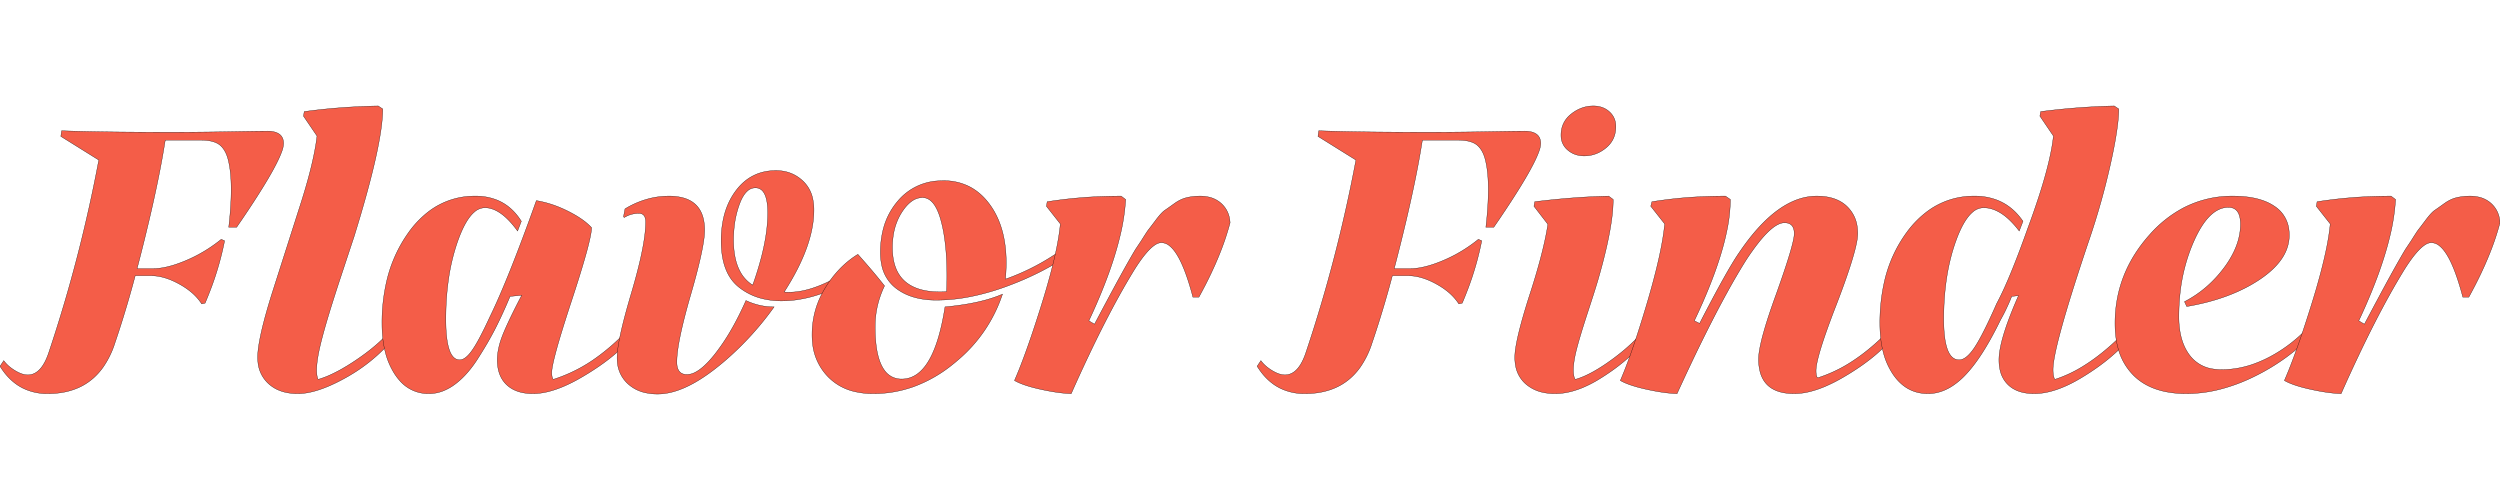 <svg width="250" height="50" viewBox="0 0 465.92 53.69" xmlns="http://www.w3.org/2000/svg"><g id="svgGroup" stroke-linecap="round" fill-rule="evenodd" font-size="9pt" stroke="#000" stroke-width="0.015mm" fill="#f45d48" style="stroke:#000;stroke-width:0.015mm;fill:#f45d48"><path d="M 0 48.51 L 0.7 47.46 A 6.405 6.405 0 0 0 1.812 48.621 A 8.467 8.467 0 0 0 2.8 49.315 A 7.208 7.208 0 0 0 3.643 49.757 Q 4.475 50.12 5.18 50.12 Q 7.77 50.12 9.17 45.71 Q 14.98 28.35 18.41 10.08 L 11.34 5.67 L 11.48 4.62 Q 18.97 4.9 32.13 4.9 Q 36.1 4.9 41.053 4.823 A 828.453 828.453 0 0 0 42.7 4.795 Q 47.791 4.705 49.346 4.692 A 53.097 53.097 0 0 1 49.77 4.69 A 6.036 6.036 0 0 1 50.885 4.784 Q 52.738 5.134 52.844 6.795 A 3.239 3.239 0 0 1 52.85 7 A 4.716 4.716 0 0 1 52.527 8.473 Q 51.258 12.076 45.01 21.28 Q 44.404 22.156 44.121 22.578 A 27.94 27.94 0 0 0 44.1 22.61 L 42.63 22.61 A 81.363 81.363 0 0 0 42.907 19.753 Q 43.369 13.856 42.63 10.5 A 8.25 8.25 0 0 0 42.279 9.239 Q 41.843 8.067 41.09 7.385 Q 39.97 6.37 37.38 6.37 L 30.8 6.37 A 159.521 159.521 0 0 1 29.516 13.463 Q 28.774 17.132 27.782 21.344 A 386.753 386.753 0 0 1 25.55 30.31 L 28.56 30.31 Q 30.366 30.31 32.711 29.537 A 25.778 25.778 0 0 0 34.65 28.805 Q 38.22 27.3 41.23 24.85 L 41.86 25.13 A 55.729 55.729 0 0 1 39.256 34.184 A 64.212 64.212 0 0 1 38.22 36.75 L 37.59 36.89 A 9.886 9.886 0 0 0 35.572 34.648 Q 34.615 33.854 33.39 33.18 Q 31.017 31.875 28.895 31.676 A 8.084 8.084 0 0 0 28.14 31.64 L 25.2 31.64 A 194.613 194.613 0 0 1 22.171 41.917 A 172.61 172.61 0 0 1 21.42 44.17 A 16.622 16.622 0 0 1 19.184 48.738 Q 16.065 53.086 10.336 53.562 A 17.485 17.485 0 0 1 8.89 53.62 A 10.193 10.193 0 0 1 4.256 52.589 Q 2.208 51.562 0.678 49.511 A 13.683 13.683 0 0 1 0 48.51 Z" id="0" vector-effect="non-scaling-stroke"/><path d="M 50.61 35.21 L 56.07 18.13 A 114.995 114.995 0 0 0 57.417 13.598 Q 58.695 8.921 59.08 5.6 L 56.56 1.89 L 56.7 1.05 Q 63.28 0.14 70.49 0 L 71.33 0.56 Q 71.33 7.14 66.01 24.29 Q 65.66 25.34 63.385 32.235 A 352.306 352.306 0 0 0 62.324 35.501 Q 61.194 39.043 60.467 41.628 A 92.65 92.65 0 0 0 60.06 43.12 Q 59.187 46.438 59.04 48.449 A 10.473 10.473 0 0 0 59.01 49.21 A 8.079 8.079 0 0 0 59.031 49.814 Q 59.087 50.553 59.29 50.96 Q 61.2 50.421 63.59 49.077 A 38.807 38.807 0 0 0 65.73 47.775 A 43.524 43.524 0 0 0 68.735 45.642 Q 70.512 44.258 71.89 42.84 L 72.1 43.05 L 72.1 44.73 A 31.6 31.6 0 0 1 65.076 50.28 A 36.338 36.338 0 0 1 63.735 51.03 Q 58.87 53.62 55.51 53.62 A 10.281 10.281 0 0 1 53.225 53.381 Q 51.35 52.954 50.05 51.765 A 6.137 6.137 0 0 1 48.07 47.763 A 8.542 8.542 0 0 1 48.02 46.83 Q 48.02 43.78 50.246 36.398 A 145.144 145.144 0 0 1 50.61 35.21 Z" id="1" vector-effect="non-scaling-stroke"/><path d="M 116.55 42.63 L 116.55 44.45 A 30.444 30.444 0 0 1 113.412 47.221 Q 111.715 48.534 109.663 49.804 A 55.103 55.103 0 0 1 108.255 50.645 A 30.124 30.124 0 0 1 105.173 52.214 Q 101.929 53.62 99.33 53.62 A 9.701 9.701 0 0 1 97.372 53.435 Q 95.592 53.068 94.43 51.975 Q 92.719 50.367 92.681 47.455 A 10.198 10.198 0 0 1 92.68 47.32 A 10.276 10.276 0 0 1 92.903 45.251 Q 93.1 44.291 93.473 43.253 A 18.536 18.536 0 0 1 93.695 42.665 A 38.071 38.071 0 0 1 94.297 41.246 Q 95.014 39.635 96.131 37.419 A 175.608 175.608 0 0 1 97.23 35.28 L 95.06 35.49 A 110.103 110.103 0 0 1 93.801 38.379 Q 93.008 40.123 92.26 41.58 A 57.142 57.142 0 0 1 90.785 44.262 Q 89.984 45.636 89.032 47.119 A 91.869 91.869 0 0 1 88.97 47.215 A 21.377 21.377 0 0 1 87.188 49.618 Q 86.148 50.823 85.023 51.697 A 12.704 12.704 0 0 1 84.7 51.94 A 9.419 9.419 0 0 1 82.652 53.089 A 7.268 7.268 0 0 1 79.94 53.62 A 7.033 7.033 0 0 1 74.436 51.124 A 10.014 10.014 0 0 1 73.57 49.98 A 13.675 13.675 0 0 1 71.79 45.816 Q 71.19 43.447 71.19 40.53 A 33.982 33.982 0 0 1 72.062 32.645 A 25.415 25.415 0 0 1 76.09 23.66 A 18.168 18.168 0 0 1 79.964 19.616 A 14.075 14.075 0 0 1 88.62 16.8 A 10.562 10.562 0 0 1 92.589 17.516 Q 95.097 18.523 96.801 20.949 A 12.403 12.403 0 0 1 97.16 21.49 L 96.46 23.31 A 18.776 18.776 0 0 0 94.947 21.463 Q 93.176 19.584 91.474 19.121 A 4.196 4.196 0 0 0 90.37 18.97 A 3.01 3.01 0 0 0 88.393 19.779 Q 86.725 21.207 85.323 25.155 A 32.295 32.295 0 0 0 85.295 25.235 A 37.4 37.4 0 0 0 83.591 32.34 Q 83.09 35.824 83.09 39.76 Q 83.09 47.32 85.68 47.32 A 1.552 1.552 0 0 0 86.422 47.112 Q 86.959 46.82 87.543 46.12 A 9.109 9.109 0 0 0 87.99 45.535 A 16.315 16.315 0 0 0 88.668 44.479 Q 89.4 43.248 90.327 41.352 A 95.548 95.548 0 0 0 91.28 39.34 Q 94.71 32.34 99.96 17.64 A 20.043 20.043 0 0 1 104.462 18.965 A 23.555 23.555 0 0 1 105.84 19.6 Q 108.78 21.07 110.25 22.68 Q 110.25 24.853 106.969 34.95 A 362.039 362.039 0 0 1 106.54 36.26 A 325.243 325.243 0 0 0 105.279 40.167 Q 102.83 47.937 102.83 49.7 Q 102.83 50.414 103.002 50.783 A 0.872 0.872 0 0 0 103.11 50.96 A 28.249 28.249 0 0 0 111.148 46.905 A 38.736 38.736 0 0 0 116.34 42.42 L 116.55 42.63 Z" id="2" vector-effect="non-scaling-stroke"/><path d="M 116.34 20.79 L 116.2 20.65 L 116.48 19.18 A 16.251 16.251 0 0 1 121.646 17.108 A 14.921 14.921 0 0 1 124.67 16.8 A 10.027 10.027 0 0 1 127.261 17.105 Q 130.592 17.998 131.189 21.509 A 9.91 9.91 0 0 1 131.32 23.17 A 12.923 12.923 0 0 1 131.196 24.797 Q 130.828 27.629 129.367 32.927 A 175.255 175.255 0 0 1 128.73 35.175 Q 126.14 44.1 126.14 47.74 A 4.123 4.123 0 0 0 126.221 48.598 Q 126.531 50.05 128.03 50.05 A 3.355 3.355 0 0 0 129.512 49.664 Q 130.681 49.086 132.034 47.645 A 22.183 22.183 0 0 0 133.35 46.095 A 38.093 38.093 0 0 0 136.13 41.964 Q 137.644 39.384 139.02 36.26 Q 141.54 37.45 144.27 37.45 A 56.63 56.63 0 0 1 135.314 47.316 A 51.907 51.907 0 0 1 133.35 48.93 Q 127.26 53.69 122.57 53.69 A 10.299 10.299 0 0 1 120.235 53.44 A 7.014 7.014 0 0 1 117.075 51.835 A 6.125 6.125 0 0 1 115.046 47.697 A 8.509 8.509 0 0 1 115.01 46.9 A 12.627 12.627 0 0 1 115.137 45.271 Q 115.592 41.86 117.67 34.86 Q 119.716 27.967 120.188 23.85 A 19.677 19.677 0 0 0 120.33 21.63 A 3.018 3.018 0 0 0 120.278 21.043 Q 120.074 20.02 119.07 20.02 Q 117.6 20.02 116.34 20.79 Z M 159.32 29.89 L 158.9 31.92 A 19.937 19.937 0 0 1 154.796 34.314 A 24.429 24.429 0 0 1 152.635 35.14 A 23.964 23.964 0 0 1 148.44 36.134 A 20.002 20.002 0 0 1 145.67 36.33 A 14.659 14.659 0 0 1 141.881 35.863 A 11.247 11.247 0 0 1 137.62 33.705 Q 134.961 31.537 134.498 27.101 A 19.005 19.005 0 0 1 134.4 25.13 A 19.286 19.286 0 0 1 134.819 20.999 Q 135.462 18.064 137.093 15.857 A 12.269 12.269 0 0 1 137.2 15.715 Q 139.93 12.132 144.391 12.042 A 11.449 11.449 0 0 1 144.62 12.04 Q 147.56 12.04 149.625 13.965 A 6.278 6.278 0 0 1 151.457 17.216 A 9.554 9.554 0 0 1 151.69 19.39 Q 151.69 26.04 146.16 34.65 Q 146.363 34.718 146.892 34.72 A 8.682 8.682 0 0 0 146.93 34.72 A 13.63 13.63 0 0 0 150.059 34.337 Q 151.436 34.012 152.903 33.412 A 23.06 23.06 0 0 0 153.125 33.32 Q 156.45 31.92 159.11 29.75 L 159.32 29.89 Z M 137.892 30.782 A 6.688 6.688 0 0 0 140.28 33.39 A 60.664 60.664 0 0 0 141.874 28.265 Q 143.08 23.625 143.08 19.95 Q 143.08 17.184 142.276 16.049 A 1.754 1.754 0 0 0 140.77 15.26 A 2.21 2.21 0 0 0 139.218 15.922 Q 138.517 16.584 137.971 17.909 A 11.22 11.22 0 0 0 137.83 18.27 A 17.754 17.754 0 0 0 136.845 22.495 A 22.349 22.349 0 0 0 136.71 24.99 Q 136.71 28.535 137.892 30.782 Z" id="3" vector-effect="non-scaling-stroke"/><path d="M 176.12 37.45 Q 182.84 36.82 186.83 35.07 A 27.266 27.266 0 0 1 178.555 47.334 A 33.156 33.156 0 0 1 177.52 48.195 A 25.31 25.31 0 0 1 170.317 52.306 A 22.11 22.11 0 0 1 162.75 53.62 A 14.804 14.804 0 0 1 159.255 53.231 A 10.01 10.01 0 0 1 154.385 50.54 A 10.417 10.417 0 0 1 151.414 44.097 A 14.119 14.119 0 0 1 151.34 42.63 Q 151.34 37.94 153.79 33.915 A 19.712 19.712 0 0 1 157.119 29.765 A 17.162 17.162 0 0 1 159.88 27.65 A 158.325 158.325 0 0 1 161.957 30.019 Q 162.972 31.202 163.848 32.278 A 85.549 85.549 0 0 1 164.85 33.53 Q 163.1 37.17 163.1 41.16 A 28.608 28.608 0 0 0 163.268 44.405 Q 163.643 47.671 164.858 49.292 A 3.811 3.811 0 0 0 168.07 50.89 Q 174.002 50.89 176.107 37.531 A 62.383 62.383 0 0 0 176.12 37.45 Z M 199.71 25.9 L 199.71 27.44 Q 194.11 31.29 187.285 33.74 A 44.719 44.719 0 0 1 181.079 35.499 A 33.025 33.025 0 0 1 174.51 36.19 A 16.035 16.035 0 0 1 171.374 35.901 Q 168.789 35.385 166.95 33.95 A 7.226 7.226 0 0 1 164.295 29.55 A 11.166 11.166 0 0 1 164.08 27.3 A 17.063 17.063 0 0 1 164.617 22.915 A 12.95 12.95 0 0 1 167.335 17.71 A 10.556 10.556 0 0 1 175.032 13.953 A 13.963 13.963 0 0 1 175.84 13.93 A 10.479 10.479 0 0 1 180.516 14.956 Q 182.54 15.948 184.104 17.901 A 13.29 13.29 0 0 1 184.31 18.165 Q 187.306 22.106 187.514 28.318 A 28.09 28.09 0 0 1 187.53 29.26 Q 187.53 30.45 187.39 32.27 Q 193.9 29.96 199.36 25.69 L 199.71 25.9 Z M 166.32 26.39 Q 166.32 34.65 175.21 34.65 Q 175.845 34.65 176.242 34.603 A 3.498 3.498 0 0 0 176.4 34.58 Q 176.454 33.83 176.466 32.505 A 91.489 91.489 0 0 0 176.47 31.64 A 58.156 58.156 0 0 0 176.334 27.53 Q 176.189 25.496 175.891 23.763 A 25.361 25.361 0 0 0 175.315 21.175 A 12.825 12.825 0 0 0 174.801 19.681 Q 173.705 17.08 171.92 17.08 A 3.417 3.417 0 0 0 169.938 17.742 Q 168.959 18.424 168.07 19.81 A 10.901 10.901 0 0 0 166.527 23.876 A 14.691 14.691 0 0 0 166.32 26.39 Z" id="4" vector-effect="non-scaling-stroke"/><path d="M 197.61 21.98 L 195.02 18.69 L 195.16 17.85 A 85.517 85.517 0 0 1 206.268 16.837 A 96.635 96.635 0 0 1 208.95 16.8 L 209.79 17.43 A 38.415 38.415 0 0 1 208.763 24.155 Q 207.223 30.666 203.459 38.898 A 129.007 129.007 0 0 1 202.93 40.04 L 203.98 40.67 A 835.825 835.825 0 0 1 206.416 36.086 Q 209.504 30.322 211.224 27.392 A 77.084 77.084 0 0 1 211.61 26.74 L 212.73 25.06 Q 213.78 23.38 214.06 23.03 Q 214.322 22.703 215.258 21.456 A 407.847 407.847 0 0 0 215.39 21.28 A 18.978 18.978 0 0 1 215.891 20.639 Q 216.606 19.766 217.105 19.425 A 52.434 52.434 0 0 0 217.466 19.176 Q 218.05 18.769 218.89 18.165 A 7.323 7.323 0 0 1 220.09 17.458 A 5.843 5.843 0 0 1 221.165 17.08 Q 222.32 16.8 223.65 16.8 A 7.174 7.174 0 0 1 225.355 16.992 A 5.084 5.084 0 0 1 227.605 18.165 A 4.951 4.951 0 0 1 229.189 21.191 A 6.645 6.645 0 0 1 229.25 21.77 A 49.482 49.482 0 0 1 227.311 27.558 Q 225.763 31.417 223.44 35.63 L 222.32 35.63 A 54.189 54.189 0 0 0 221.324 32.245 Q 219.727 27.454 217.943 26.056 A 2.419 2.419 0 0 0 216.44 25.48 A 2.093 2.093 0 0 0 215.386 25.82 Q 213.803 26.761 211.54 30.31 Q 206.08 39.13 199.64 53.62 A 22.226 22.226 0 0 1 197.722 53.474 Q 196.013 53.275 193.935 52.815 A 33.486 33.486 0 0 1 192.206 52.388 Q 190.177 51.824 189.07 51.17 A 85.124 85.124 0 0 0 190.568 47.459 Q 192.163 43.251 193.989 37.414 A 289.079 289.079 0 0 0 194.25 36.575 A 137.844 137.844 0 0 0 195.744 31.417 Q 197.265 25.721 197.61 21.98 Z" id="5" vector-effect="non-scaling-stroke"/><path d="M 234.29 48.51 L 234.99 47.46 A 6.405 6.405 0 0 0 236.102 48.621 A 8.467 8.467 0 0 0 237.09 49.315 A 7.208 7.208 0 0 0 237.933 49.757 Q 238.765 50.12 239.47 50.12 Q 242.06 50.12 243.46 45.71 Q 249.27 28.35 252.7 10.08 L 245.63 5.67 L 245.77 4.62 Q 253.26 4.9 266.42 4.9 Q 270.39 4.9 275.343 4.823 A 828.453 828.453 0 0 0 276.99 4.795 Q 282.081 4.705 283.636 4.692 A 53.097 53.097 0 0 1 284.06 4.69 A 6.036 6.036 0 0 1 285.175 4.784 Q 287.028 5.134 287.134 6.795 A 3.239 3.239 0 0 1 287.14 7 A 4.716 4.716 0 0 1 286.817 8.473 Q 285.548 12.076 279.3 21.28 Q 278.694 22.156 278.411 22.578 A 27.94 27.94 0 0 0 278.39 22.61 L 276.92 22.61 A 81.363 81.363 0 0 0 277.197 19.753 Q 277.659 13.856 276.92 10.5 A 8.25 8.25 0 0 0 276.569 9.239 Q 276.133 8.067 275.38 7.385 Q 274.26 6.37 271.67 6.37 L 265.09 6.37 A 159.521 159.521 0 0 1 263.806 13.463 Q 263.064 17.132 262.072 21.344 A 386.753 386.753 0 0 1 259.84 30.31 L 262.85 30.31 Q 264.656 30.31 267.001 29.537 A 25.778 25.778 0 0 0 268.94 28.805 Q 272.51 27.3 275.52 24.85 L 276.15 25.13 A 55.729 55.729 0 0 1 273.546 34.184 A 64.212 64.212 0 0 1 272.51 36.75 L 271.88 36.89 A 9.886 9.886 0 0 0 269.862 34.648 Q 268.905 33.854 267.68 33.18 Q 265.307 31.875 263.185 31.676 A 8.084 8.084 0 0 0 262.43 31.64 L 259.49 31.64 A 194.613 194.613 0 0 1 256.461 41.917 A 172.61 172.61 0 0 1 255.71 44.17 A 16.622 16.622 0 0 1 253.474 48.738 Q 250.355 53.086 244.626 53.562 A 17.485 17.485 0 0 1 243.18 53.62 A 10.193 10.193 0 0 1 238.546 52.589 Q 236.498 51.562 234.968 49.511 A 13.683 13.683 0 0 1 234.29 48.51 Z" id="7" vector-effect="non-scaling-stroke"/><path d="M 305.55 43.26 L 305.55 44.94 A 35.899 35.899 0 0 1 300.07 49.586 A 41.856 41.856 0 0 1 297.955 50.96 A 21.919 21.919 0 0 1 294.887 52.529 Q 293.138 53.245 291.494 53.491 A 11.424 11.424 0 0 1 289.8 53.62 A 10.298 10.298 0 0 1 287.462 53.369 A 7.097 7.097 0 0 1 284.375 51.835 A 5.82 5.82 0 0 1 282.439 48.351 A 8.559 8.559 0 0 1 282.31 46.83 A 11.517 11.517 0 0 1 282.452 45.193 Q 282.917 42.041 284.9 35.77 Q 287.497 27.849 288.348 22.819 A 39.026 39.026 0 0 0 288.47 22.05 L 285.88 18.69 L 286.02 17.85 A 148.434 148.434 0 0 1 294.64 17.027 A 120.311 120.311 0 0 1 299.81 16.8 L 300.65 17.43 A 27.384 27.384 0 0 1 300.423 20.749 Q 299.843 25.456 297.78 32.55 Q 297.22 34.44 295.89 38.5 A 205.786 205.786 0 0 0 295.267 40.434 Q 294.516 42.803 294.043 44.531 A 59.973 59.973 0 0 0 293.895 45.08 Q 293.23 47.6 293.23 49.21 Q 293.23 50.194 293.443 50.708 A 1.267 1.267 0 0 0 293.58 50.96 A 13.038 13.038 0 0 0 295.416 50.285 Q 296.341 49.869 297.361 49.277 A 32.461 32.461 0 0 0 299.495 47.915 A 40.987 40.987 0 0 0 302.816 45.374 A 31.523 31.523 0 0 0 305.27 43.05 L 305.55 43.26 Z M 293.652 9.064 A 5.06 5.06 0 0 0 295.26 9.31 Q 297.5 9.31 299.32 7.805 Q 301.14 6.3 301.14 3.85 A 4.61 4.61 0 0 0 301.136 3.668 A 3.548 3.548 0 0 0 299.95 1.085 A 4.002 4.002 0 0 0 298.363 0.193 A 5.02 5.02 0 0 0 296.94 0 A 6.244 6.244 0 0 0 294.901 0.336 A 6.996 6.996 0 0 0 292.81 1.505 A 6.063 6.063 0 0 0 292.794 1.518 Q 290.92 3.021 290.92 5.46 A 4.303 4.303 0 0 0 290.928 5.719 A 3.463 3.463 0 0 0 292.18 8.225 A 4.337 4.337 0 0 0 293.652 9.064 Z" id="8" vector-effect="non-scaling-stroke"/><path d="M 351.61 42.63 L 351.61 44.45 A 28.837 28.837 0 0 1 348.52 47.221 Q 346.848 48.527 344.813 49.79 A 53.387 53.387 0 0 1 343.385 50.645 A 29.735 29.735 0 0 1 340.296 52.214 Q 338.679 52.912 337.213 53.263 A 12.122 12.122 0 0 1 334.39 53.62 Q 329.14 53.62 328.035 49.607 A 9.15 9.15 0 0 1 327.74 47.18 A 10.323 10.323 0 0 1 327.897 45.548 Q 328.365 42.702 330.221 37.344 A 152.052 152.052 0 0 1 331.03 35.07 Q 334.39 25.69 334.39 23.8 Q 334.39 22.067 333.063 21.814 A 2.632 2.632 0 0 0 332.57 21.77 Q 330.329 21.77 326.62 26.959 A 53.426 53.426 0 0 0 325.43 28.7 A 122.569 122.569 0 0 0 321.826 34.863 Q 318.238 41.388 313.966 50.551 A 440.414 440.414 0 0 0 312.55 53.62 A 22.226 22.226 0 0 1 310.632 53.474 Q 308.923 53.275 306.845 52.815 A 33.486 33.486 0 0 1 305.116 52.388 Q 303.087 51.824 301.98 51.17 A 74.621 74.621 0 0 0 303.431 47.526 Q 304.852 43.697 306.455 38.413 A 263.114 263.114 0 0 0 306.985 36.645 Q 309.75 27.3 310.24 21.98 L 307.65 18.69 L 307.86 17.85 A 81.006 81.006 0 0 1 317.112 16.903 A 95.668 95.668 0 0 1 321.58 16.8 L 322.49 17.43 A 29.314 29.314 0 0 1 321.834 23.278 Q 320.625 29.174 317.188 36.95 A 123.609 123.609 0 0 1 315.77 40.04 L 316.75 40.53 Q 321.79 30.73 324.1 27.37 Q 331.24 16.8 338.59 16.8 Q 341.38 16.8 343.203 17.931 A 6.085 6.085 0 0 1 344.225 18.725 A 6.432 6.432 0 0 1 346.15 22.662 A 8.956 8.956 0 0 1 346.22 23.8 A 8.844 8.844 0 0 1 346.036 25.39 Q 345.53 28.046 343.636 33.305 A 186.658 186.658 0 0 1 342.3 36.89 A 190.097 190.097 0 0 0 340.992 40.336 Q 338.45 47.246 338.45 49.35 Q 338.45 50.089 338.609 50.469 A 0.876 0.876 0 0 0 338.73 50.68 A 26.343 26.343 0 0 0 345.35 47.489 Q 347.985 45.757 350.559 43.31 A 46.438 46.438 0 0 0 351.4 42.49 L 351.61 42.63 Z" id="9" vector-effect="non-scaling-stroke"/><path d="M 395.92 42.63 L 395.92 44.38 Q 392.77 47.74 387.87 50.68 Q 382.97 53.62 379.12 53.62 Q 375.97 53.62 374.255 51.975 A 5.35 5.35 0 0 1 372.781 49.386 Q 372.54 48.449 372.54 47.32 Q 372.54 43.737 375.935 35.911 A 105.474 105.474 0 0 1 376.18 35.35 L 374.92 35.49 A 39.196 39.196 0 0 1 373.773 38.091 A 30.996 30.996 0 0 1 372.82 39.9 Q 369.39 46.97 366.135 50.295 A 13.6 13.6 0 0 1 363.965 52.119 Q 362.467 53.116 360.906 53.451 A 7.587 7.587 0 0 1 359.31 53.62 Q 355.25 53.62 352.8 50.015 A 13.214 13.214 0 0 1 350.982 45.915 Q 350.35 43.516 350.35 40.53 A 34.358 34.358 0 0 1 351.174 32.807 A 24.63 24.63 0 0 1 355.355 23.555 A 18.359 18.359 0 0 1 359.384 19.505 A 14.411 14.411 0 0 1 367.99 16.8 A 11.453 11.453 0 0 1 372.283 17.574 Q 374.932 18.635 376.777 21.149 A 13.204 13.204 0 0 1 377.02 21.49 L 376.32 23.31 A 17.32 17.32 0 0 0 374.619 21.361 Q 372.269 19.073 369.884 18.975 A 5.201 5.201 0 0 0 369.67 18.97 A 3.132 3.132 0 0 0 367.616 19.806 Q 365.912 21.258 364.49 25.235 Q 362.283 31.408 362.25 39.517 A 60.58 60.58 0 0 0 362.25 39.76 A 30.422 30.422 0 0 0 362.335 42.136 Q 362.743 47.32 365.12 47.32 Q 366.211 47.32 367.444 45.765 A 11.371 11.371 0 0 0 367.99 45.01 Q 369.151 43.269 370.909 39.498 A 138.41 138.41 0 0 0 372.12 36.82 Q 373.939 33.45 376.371 27.015 A 226.63 226.63 0 0 0 377.93 22.75 A 150.091 150.091 0 0 0 379.976 16.894 Q 381.707 11.56 382.378 7.773 A 30.972 30.972 0 0 0 382.69 5.6 L 380.17 1.89 L 380.31 1.05 A 130.463 130.463 0 0 1 392.309 0.049 A 117.768 117.768 0 0 1 394.03 0 L 394.87 0.56 A 21.582 21.582 0 0 1 394.772 2.498 Q 394.476 5.74 393.295 10.99 Q 391.72 17.99 389.41 24.78 A 518.372 518.372 0 0 0 387.102 31.758 Q 382.62 45.671 382.62 49.14 A 7.965 7.965 0 0 0 382.641 49.735 Q 382.684 50.311 382.819 50.667 A 1.283 1.283 0 0 0 382.97 50.96 A 23.92 23.92 0 0 0 388.23 48.497 Q 390.509 47.095 392.834 45.099 A 50.473 50.473 0 0 0 395.64 42.49 L 395.92 42.63 Z" id="10" vector-effect="non-scaling-stroke"/><path d="M 431.06 40.32 L 431.34 40.46 L 431.34 42.21 Q 426.51 47.32 420.035 50.47 A 33.039 33.039 0 0 1 413.853 52.783 A 25.455 25.455 0 0 1 407.47 53.62 A 19.341 19.341 0 0 1 403.589 53.255 Q 401.29 52.784 399.526 51.705 A 10.35 10.35 0 0 1 397.6 50.19 A 11.198 11.198 0 0 1 394.715 45.05 Q 394.238 43.267 394.179 41.144 A 21.886 21.886 0 0 1 394.17 40.53 Q 394.17 31.22 400.61 24.01 A 22.392 22.392 0 0 1 406.754 19.081 A 19.65 19.65 0 0 1 416.15 16.8 Q 421.12 16.8 423.885 18.69 A 6.01 6.01 0 0 1 426.582 23.026 A 7.995 7.995 0 0 1 426.65 24.08 Q 426.65 28.63 421.19 32.305 Q 415.73 35.98 407.54 37.38 L 407.12 36.47 Q 411.46 34.23 414.505 30.135 A 17.868 17.868 0 0 0 416.359 27.083 Q 417.308 25.061 417.501 23.066 A 10.552 10.552 0 0 0 417.55 22.05 A 6.562 6.562 0 0 0 417.465 20.94 Q 417.122 18.958 415.411 18.902 A 3.08 3.08 0 0 0 415.31 18.9 Q 412.094 18.9 409.533 23.818 A 24.858 24.858 0 0 0 408.87 25.2 A 32.537 32.537 0 0 0 406.291 35.016 A 39.957 39.957 0 0 0 406.07 39.27 A 16.512 16.512 0 0 0 406.31 42.175 Q 406.596 43.775 407.224 45.057 A 8.504 8.504 0 0 0 408.1 46.48 A 6.578 6.578 0 0 0 412.425 49.013 A 9.922 9.922 0 0 0 414.05 49.14 A 17.883 17.883 0 0 0 420.286 47.981 A 22.707 22.707 0 0 0 422.94 46.795 Q 427.42 44.45 431.06 40.32 Z" id="11" vector-effect="non-scaling-stroke"/><path d="M 434.28 21.98 L 431.69 18.69 L 431.83 17.85 A 85.517 85.517 0 0 1 442.938 16.837 A 96.635 96.635 0 0 1 445.62 16.8 L 446.46 17.43 A 38.415 38.415 0 0 1 445.433 24.155 Q 443.893 30.666 440.129 38.898 A 129.007 129.007 0 0 1 439.6 40.04 L 440.65 40.67 A 835.825 835.825 0 0 1 443.086 36.086 Q 446.174 30.322 447.894 27.392 A 77.084 77.084 0 0 1 448.28 26.74 L 449.4 25.06 Q 450.45 23.38 450.73 23.03 Q 450.992 22.703 451.928 21.456 A 407.847 407.847 0 0 0 452.06 21.28 A 18.978 18.978 0 0 1 452.561 20.639 Q 453.276 19.766 453.775 19.425 A 52.434 52.434 0 0 0 454.136 19.176 Q 454.72 18.769 455.56 18.165 A 7.323 7.323 0 0 1 456.76 17.458 A 5.843 5.843 0 0 1 457.835 17.08 Q 458.99 16.8 460.32 16.8 A 7.174 7.174 0 0 1 462.025 16.992 A 5.084 5.084 0 0 1 464.275 18.165 A 4.951 4.951 0 0 1 465.859 21.191 A 6.645 6.645 0 0 1 465.92 21.77 A 49.482 49.482 0 0 1 463.981 27.558 Q 462.433 31.417 460.11 35.63 L 458.99 35.63 A 54.189 54.189 0 0 0 457.994 32.245 Q 456.397 27.454 454.613 26.056 A 2.419 2.419 0 0 0 453.11 25.48 A 2.093 2.093 0 0 0 452.056 25.82 Q 450.473 26.761 448.21 30.31 Q 442.75 39.13 436.31 53.62 A 22.226 22.226 0 0 1 434.392 53.474 Q 432.683 53.275 430.605 52.815 A 33.486 33.486 0 0 1 428.876 52.388 Q 426.847 51.824 425.74 51.17 A 85.124 85.124 0 0 0 427.238 47.459 Q 428.833 43.251 430.659 37.414 A 289.079 289.079 0 0 0 430.92 36.575 A 137.844 137.844 0 0 0 432.414 31.417 Q 433.935 25.721 434.28 21.98 Z" id="12" vector-effect="non-scaling-stroke"/></g></svg>